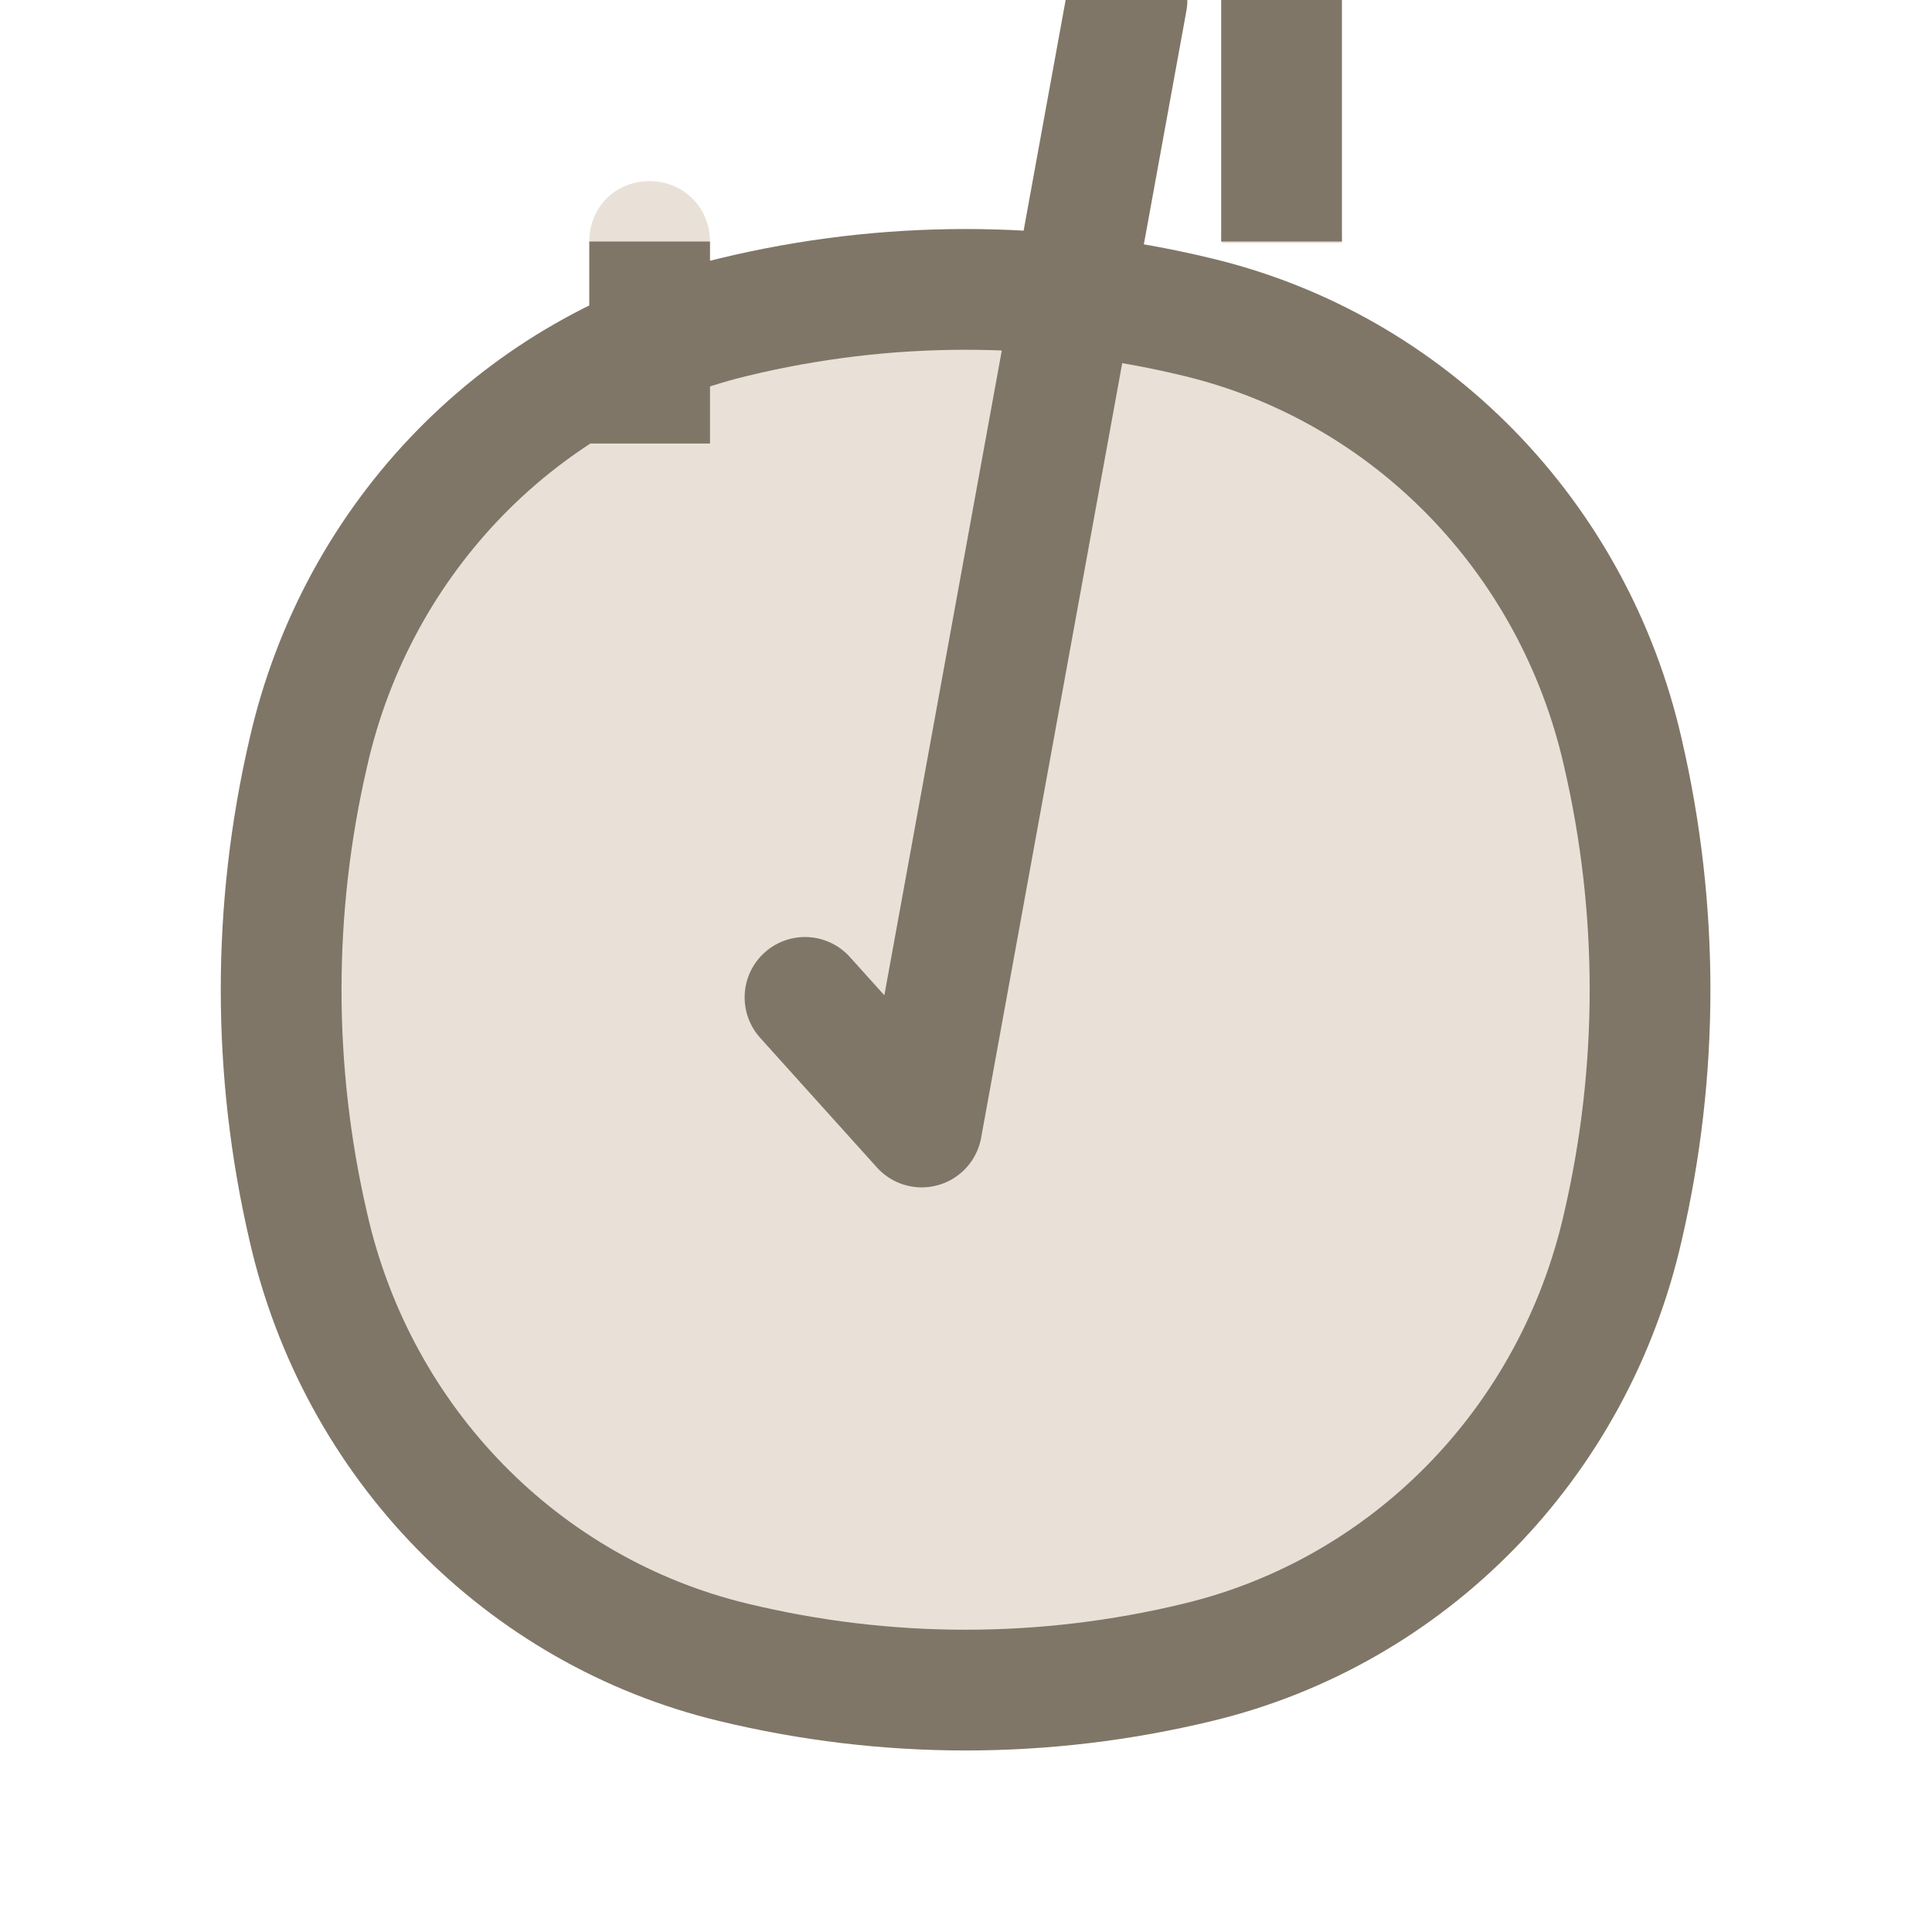 <svg width="24" height="24" viewBox="0 0 24 24" fill="none" xmlns="http://www.w3.org/2000/svg" xmlns:xlink="http://www.w3.org/1999/xlink">
	<desc>
			Created with Pixso.
	</desc>
	<defs>
		<clipPath id="clip6_2911">
			<rect width="24" height="24" fill="white" fill-opacity="0"/>
		</clipPath>
	</defs>
	<g clip-path="url(#clip6_2911)">
		<path d="M3.83 9.35C4.44 6.66 6.49 4.57 9.11 3.94C11.01 3.48 12.98 3.48 14.88 3.94C17.5 4.57 19.55 6.66 20.16 9.35C20.61 11.29 20.61 13.3 20.16 15.24C19.55 17.93 17.5 20.02 14.88 20.65C12.98 21.11 11.01 21.11 9.11 20.65C6.49 20.02 4.44 17.93 3.83 15.24C3.38 13.3 3.38 11.29 3.83 9.35ZM7.33 3.02L7.32 3C7.32 2.58 7.64 2.25 8.07 2.25C8.49 2.25 8.82 2.58 8.82 3L8.8 3.02L7.33 3.02ZM8.8 5.49L8.82 5.51C8.82 5.93 8.49 6.26 8.07 6.26C7.64 6.26 7.32 5.93 7.32 5.51L7.33 5.49L8.8 5.49ZM15.19 3.02L15.17 3C15.17 2.58 15.5 2.25 15.92 2.25C16.35 2.25 16.67 2.58 16.67 3L16.66 3.02L15.19 3.02ZM16.66 5.49L16.67 5.51C16.67 5.93 16.35 6.26 15.92 6.26C15.5 6.26 15.17 5.93 15.17 5.51L15.19 5.49L16.66 5.49Z" fill="#E9E1D8" fill-opacity="1" fill-rule="nonzero"/>
		<path d="M3.83 9.35C4.44 6.66 6.49 4.57 9.11 3.94C11.01 3.48 12.98 3.48 14.88 3.94C17.5 4.57 19.55 6.66 20.16 9.35C20.61 11.29 20.61 13.3 20.16 15.24C19.55 17.93 17.5 20.02 14.88 20.65C12.98 21.11 11.01 21.11 9.11 20.65C6.49 20.02 4.44 17.93 3.83 15.24C3.38 13.3 3.38 11.29 3.83 9.35ZM8.07 3L8.07 5.51M15.92 3L15.92 " stroke="#7F7667" stroke-opacity="1" stroke-width="1.5"/>
		<path d="M9.47 12.9L9.44 12.9C9.16 12.59 9.18 12.12 9.49 11.84C9.8 11.56 10.27 11.58 10.55 11.89L10.55 11.92L9.47 12.9ZM13.43 10.54L13.42 10.51C13.69 10.19 14.16 10.15 14.48 10.42C14.8 10.7 14.84 11.16 14.57 11.48L14.54 11.48L13.43 10.54Z" fill="#E9E1D8" fill-opacity="1" fill-rule="nonzero"/>
		<path d="M10 12.39L11.45 14L14 " stroke="#7F7667" stroke-opacity="1" stroke-width="1.5" stroke-linejoin="round" stroke-linecap="round"/>
	</g>
</svg>
